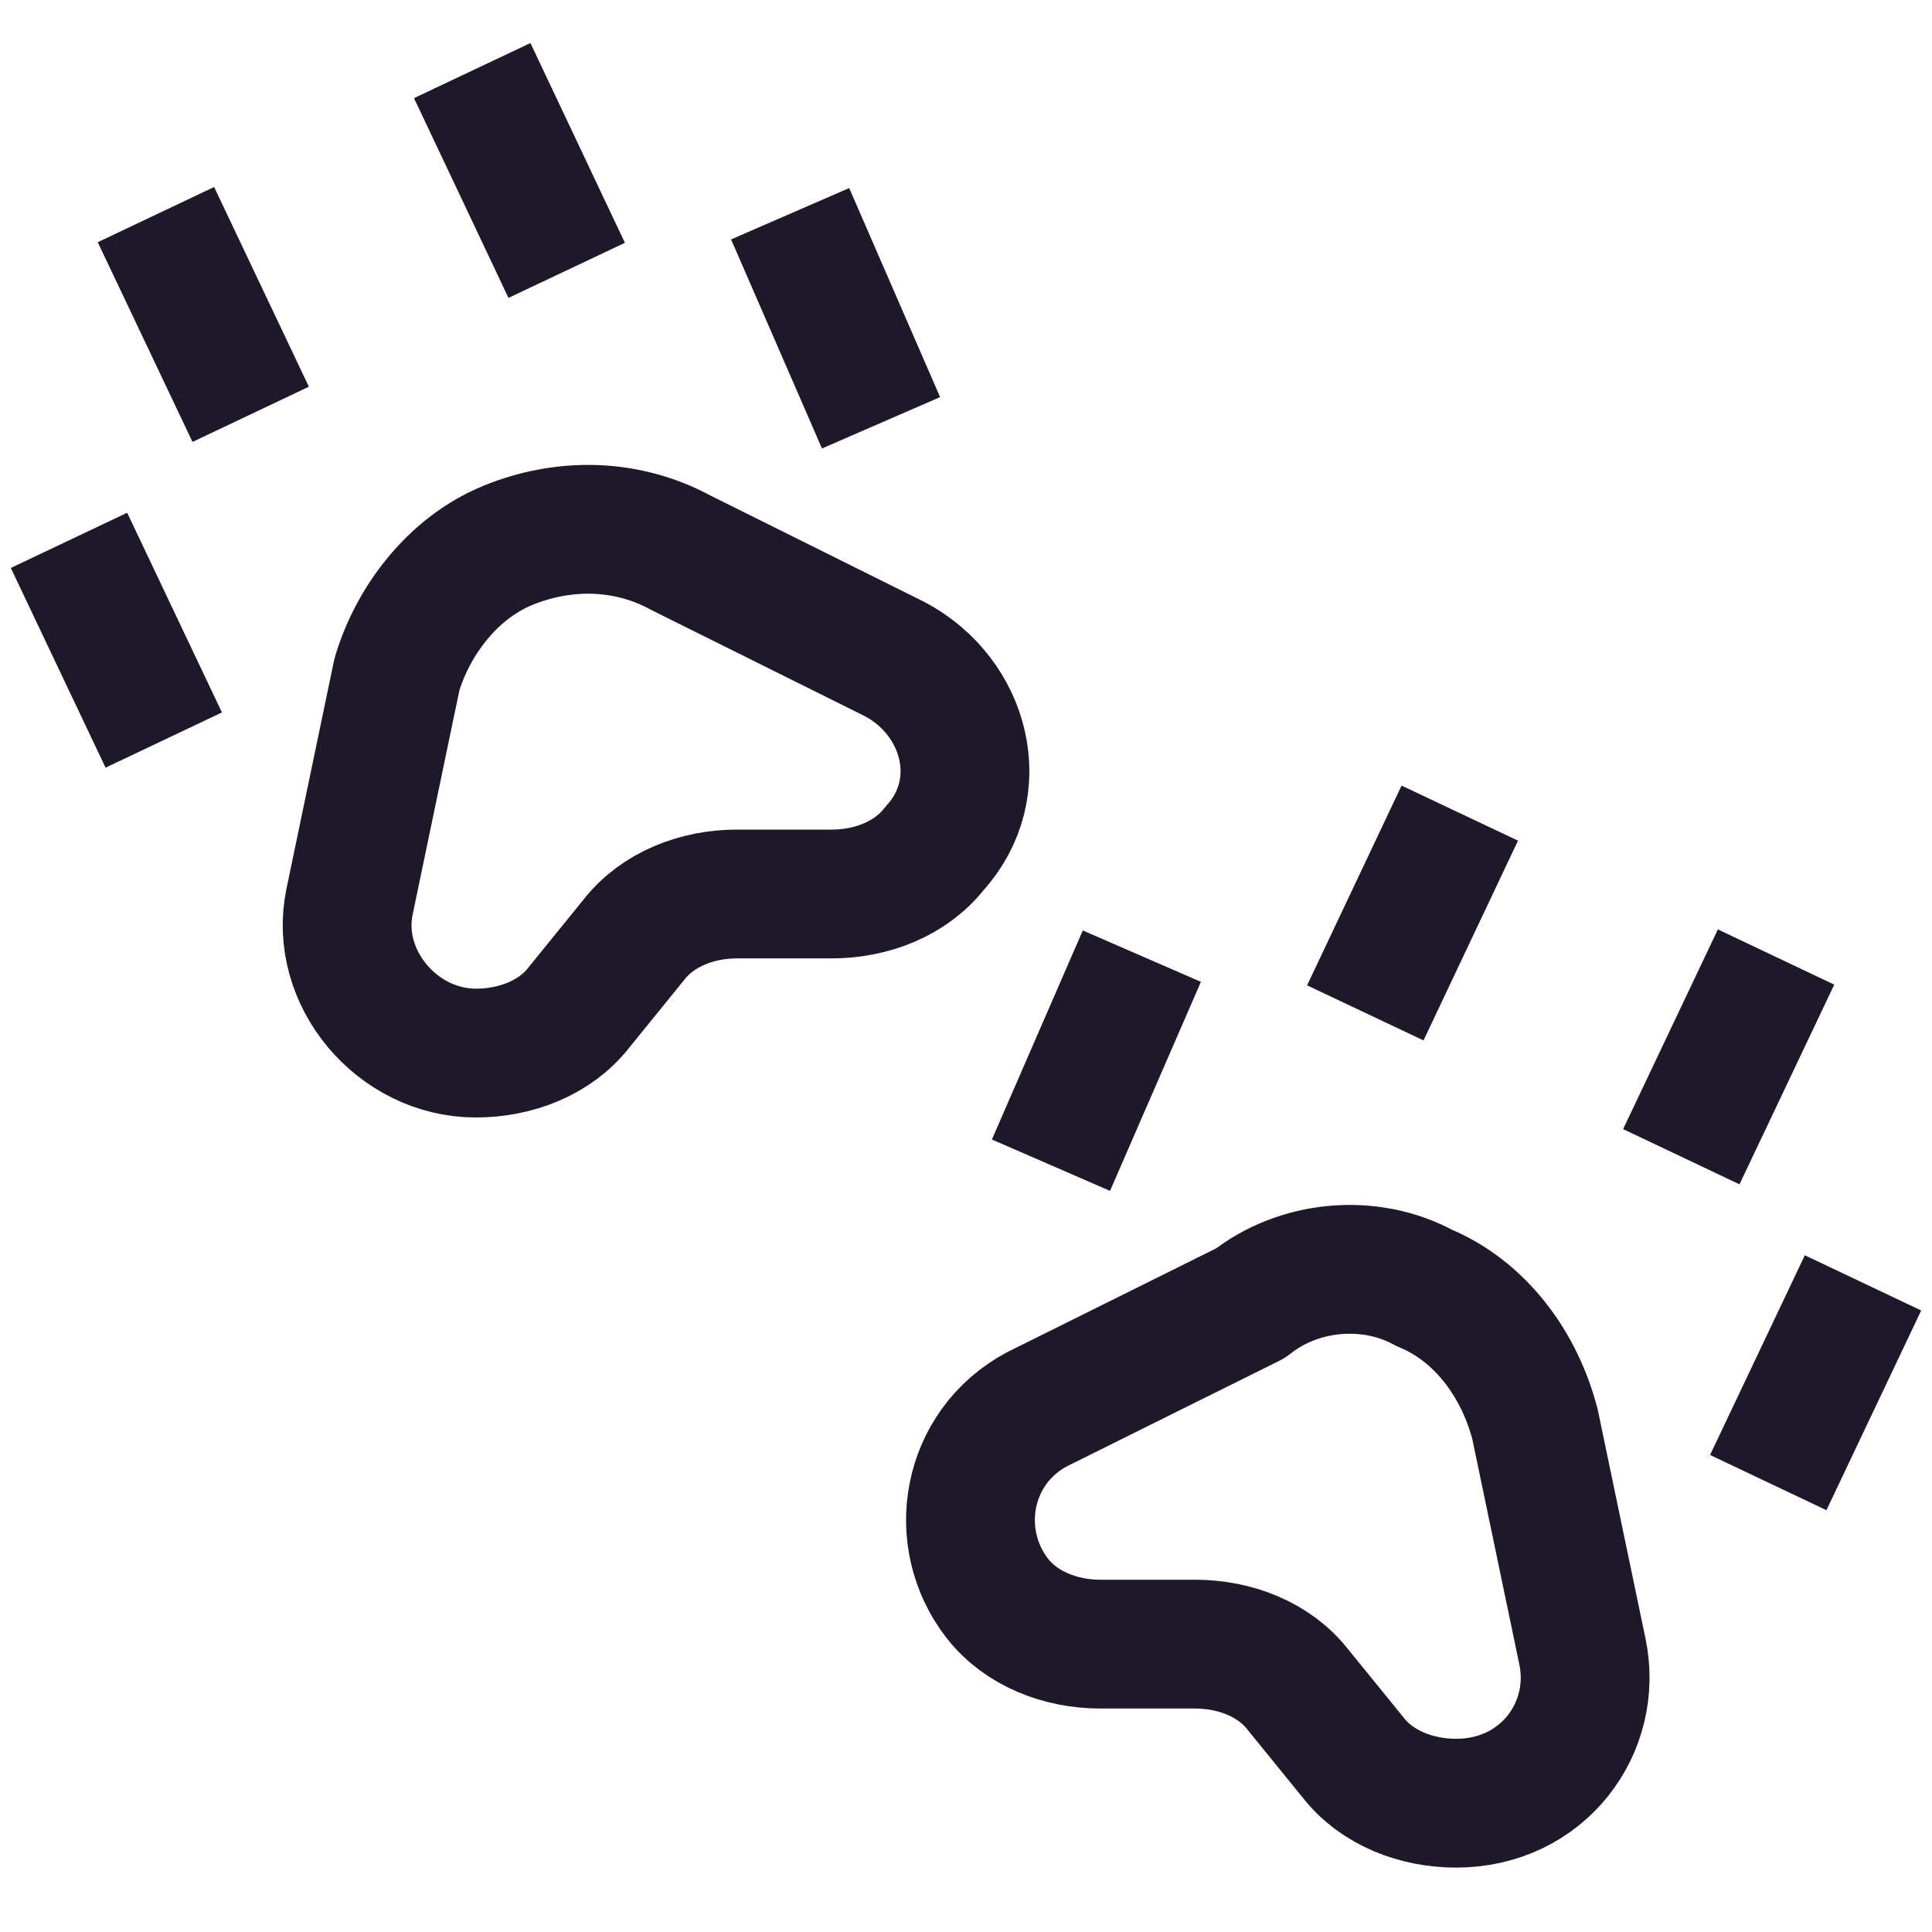 <svg width="15" height="15" viewBox="0 0 15 15" fill="none" xmlns="http://www.w3.org/2000/svg">
<path d="M1.425 2.118L1.732 2.765M0.75 4.647L1.057 5.294M6.334 2.118L6.641 2.824M3.88 1L4.186 1.647M11.12 6.765L10.814 7.412M8.666 7.882L8.359 8.588M14.25 10.412L13.943 11.059M13.575 7.882L13.268 8.529M3.941 4.235C4.37 4.059 4.861 4.059 5.291 4.294L6.948 5.118C7.5 5.412 7.684 6.118 7.255 6.588C7.07 6.824 6.764 6.941 6.457 6.941H5.72C5.414 6.941 5.107 7.059 4.923 7.294L4.493 7.824C4.309 8.059 4.002 8.176 3.695 8.176C3.082 8.176 2.591 7.588 2.714 7L3.082 5.235C3.205 4.824 3.511 4.412 3.941 4.235ZM11.059 10C11.489 10.177 11.796 10.588 11.918 11.059L12.286 12.823C12.409 13.412 11.98 14 11.305 14C10.998 14 10.691 13.882 10.507 13.647L10.077 13.118C9.893 12.882 9.586 12.765 9.28 12.765H8.543C8.236 12.765 7.93 12.647 7.745 12.412C7.377 11.941 7.5 11.235 8.052 10.941L9.709 10.118C10.077 9.824 10.63 9.765 11.059 10Z" stroke="#1D1929" stroke-miterlimit="10" stroke-linecap="square" stroke-linejoin="round"/>
</svg>
